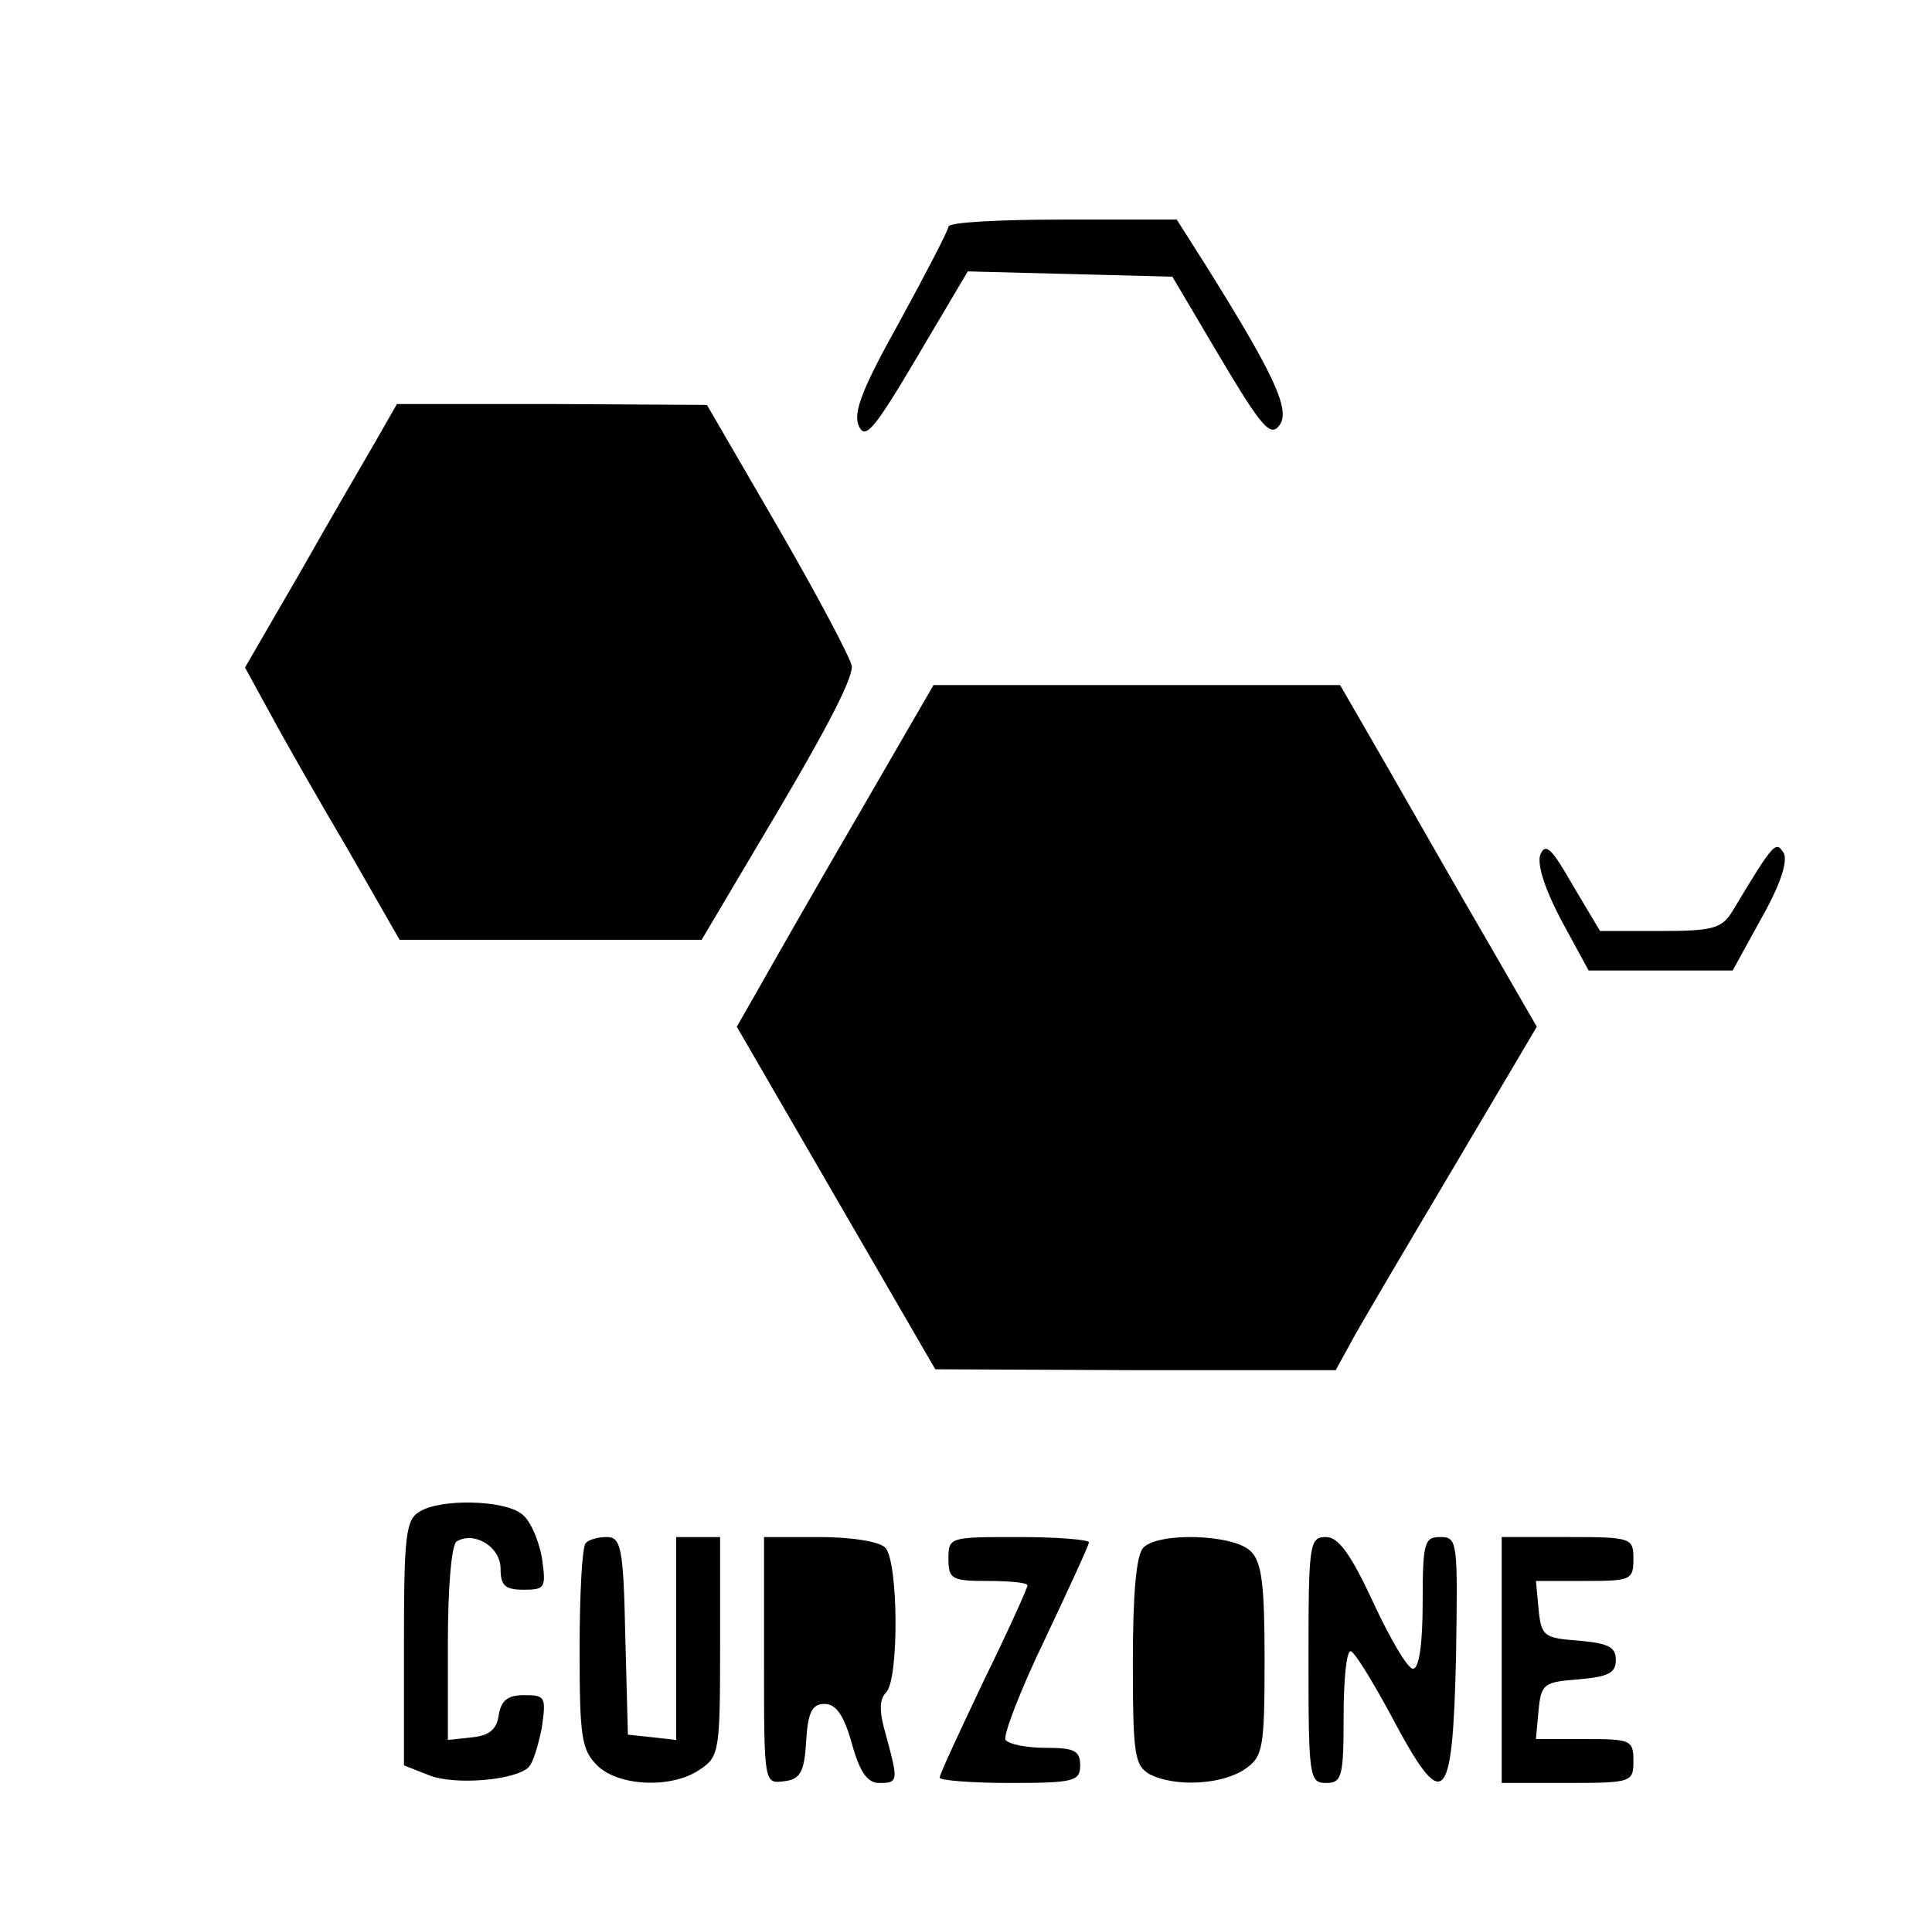 <?xml version="1.0" standalone="no"?>
<!DOCTYPE svg PUBLIC "-//W3C//DTD SVG 20010904//EN"
 "http://www.w3.org/TR/2001/REC-SVG-20010904/DTD/svg10.dtd">
<svg version="1.0" xmlns="http://www.w3.org/2000/svg"
 width="220pt" height="217pt" viewBox="0 0 220 217"
 preserveAspectRatio="xMidYMid meet">
<g transform="translate(0,217) scale(0.1,-0.1)"
fill="#000000" stroke="none">
<path d="M1080 1912 c0 -4 -25 -52 -55 -107 -43 -77 -54 -105 -47 -120 7 -16
17 -5 66 78 l58 98 116 -3 117 -3 55 -93 c47 -79 57 -90 67 -76 13 17 -7 59
-84 182 l-33 52 -130 0 c-71 0 -130 -3 -130 -8z"/>
<path d="M428 1668 c-14 -24 -53 -91 -87 -151 l-62 -107 29 -53 c15 -28 55
-98 88 -154 l59 -103 172 0 172 0 64 108 c73 122 107 186 107 203 0 7 -37 77
-82 155 l-83 143 -177 1 -176 0 -24 -42z"/>
<path d="M975 1238 c-49 -84 -99 -172 -112 -195 l-24 -42 113 -195 113 -195
228 -1 228 0 17 31 c9 17 61 105 115 196 l97 164 -56 97 c-31 53 -81 141 -112
195 l-56 97 -232 0 -231 0 -88 -152z"/>
<path d="M1754 1197 c-4 -11 5 -39 24 -75 l31 -57 82 0 82 0 33 60 c22 39 30
65 25 74 -9 14 -11 12 -58 -66 -12 -20 -22 -23 -82 -23 l-69 0 -31 52 c-24 42
-31 49 -37 35z"/>
<path d="M478 449 c-16 -9 -18 -27 -18 -150 l0 -139 28 -11 c29 -12 99 -6 114
9 5 5 11 25 15 45 5 35 4 37 -20 37 -19 0 -26 -6 -29 -22 -2 -17 -11 -24 -30
-26 l-28 -3 0 110 c0 63 4 112 10 116 20 12 50 -6 50 -31 0 -19 5 -24 26 -24
25 0 26 2 21 37 -4 21 -14 44 -24 50 -20 15 -91 17 -115 2z"/>
<path d="M667 413 c-4 -3 -7 -57 -7 -120 0 -100 2 -115 20 -133 24 -24 86 -27
118 -4 21 14 22 22 22 140 l0 124 -25 0 -25 0 0 -116 0 -115 -27 3 -28 3 -3
113 c-2 100 -5 112 -21 112 -10 0 -21 -3 -24 -7z"/>
<path d="M870 279 c0 -140 0 -140 23 -137 18 2 23 10 25 46 2 33 7 42 21 42
13 0 22 -13 31 -45 9 -33 18 -45 31 -45 22 0 22 2 8 54 -8 27 -8 41 0 49 15
15 14 150 -1 165 -7 7 -39 12 -75 12 l-63 0 0 -141z"/>
<path d="M1080 395 c0 -23 4 -25 45 -25 25 0 45 -2 45 -5 0 -3 -22 -52 -50
-109 -27 -57 -50 -106 -50 -110 0 -3 36 -6 80 -6 73 0 80 2 80 20 0 17 -7 20
-39 20 -22 0 -42 4 -46 9 -3 5 17 57 45 115 27 57 50 107 50 110 0 3 -36 6
-80 6 -79 0 -80 0 -80 -25z"/>
<path d="M1302 408 c-8 -8 -12 -51 -12 -130 0 -106 2 -118 19 -128 29 -15 83
-12 109 6 20 14 22 23 22 124 0 85 -3 112 -16 124 -19 19 -104 22 -122 4z"/>
<path d="M1490 280 c0 -133 1 -140 20 -140 18 0 20 7 20 75 0 41 3 75 8 75 4
0 25 -34 47 -75 59 -111 69 -102 73 68 2 132 2 137 -18 137 -18 0 -20 -6 -20
-75 0 -46 -4 -75 -11 -75 -6 0 -26 34 -45 75 -26 56 -40 75 -54 75 -19 0 -20
-7 -20 -140z"/>
<path d="M1710 280 l0 -140 75 0 c73 0 75 1 75 25 0 24 -3 25 -56 25 l-55 0 3
33 c3 30 6 32 46 35 33 3 42 7 42 22 0 15 -9 19 -42 22 -40 3 -43 5 -46 36
l-3 32 55 0 c53 0 56 1 56 25 0 24 -2 25 -75 25 l-75 0 0 -140z"/>
</g>
</svg>
